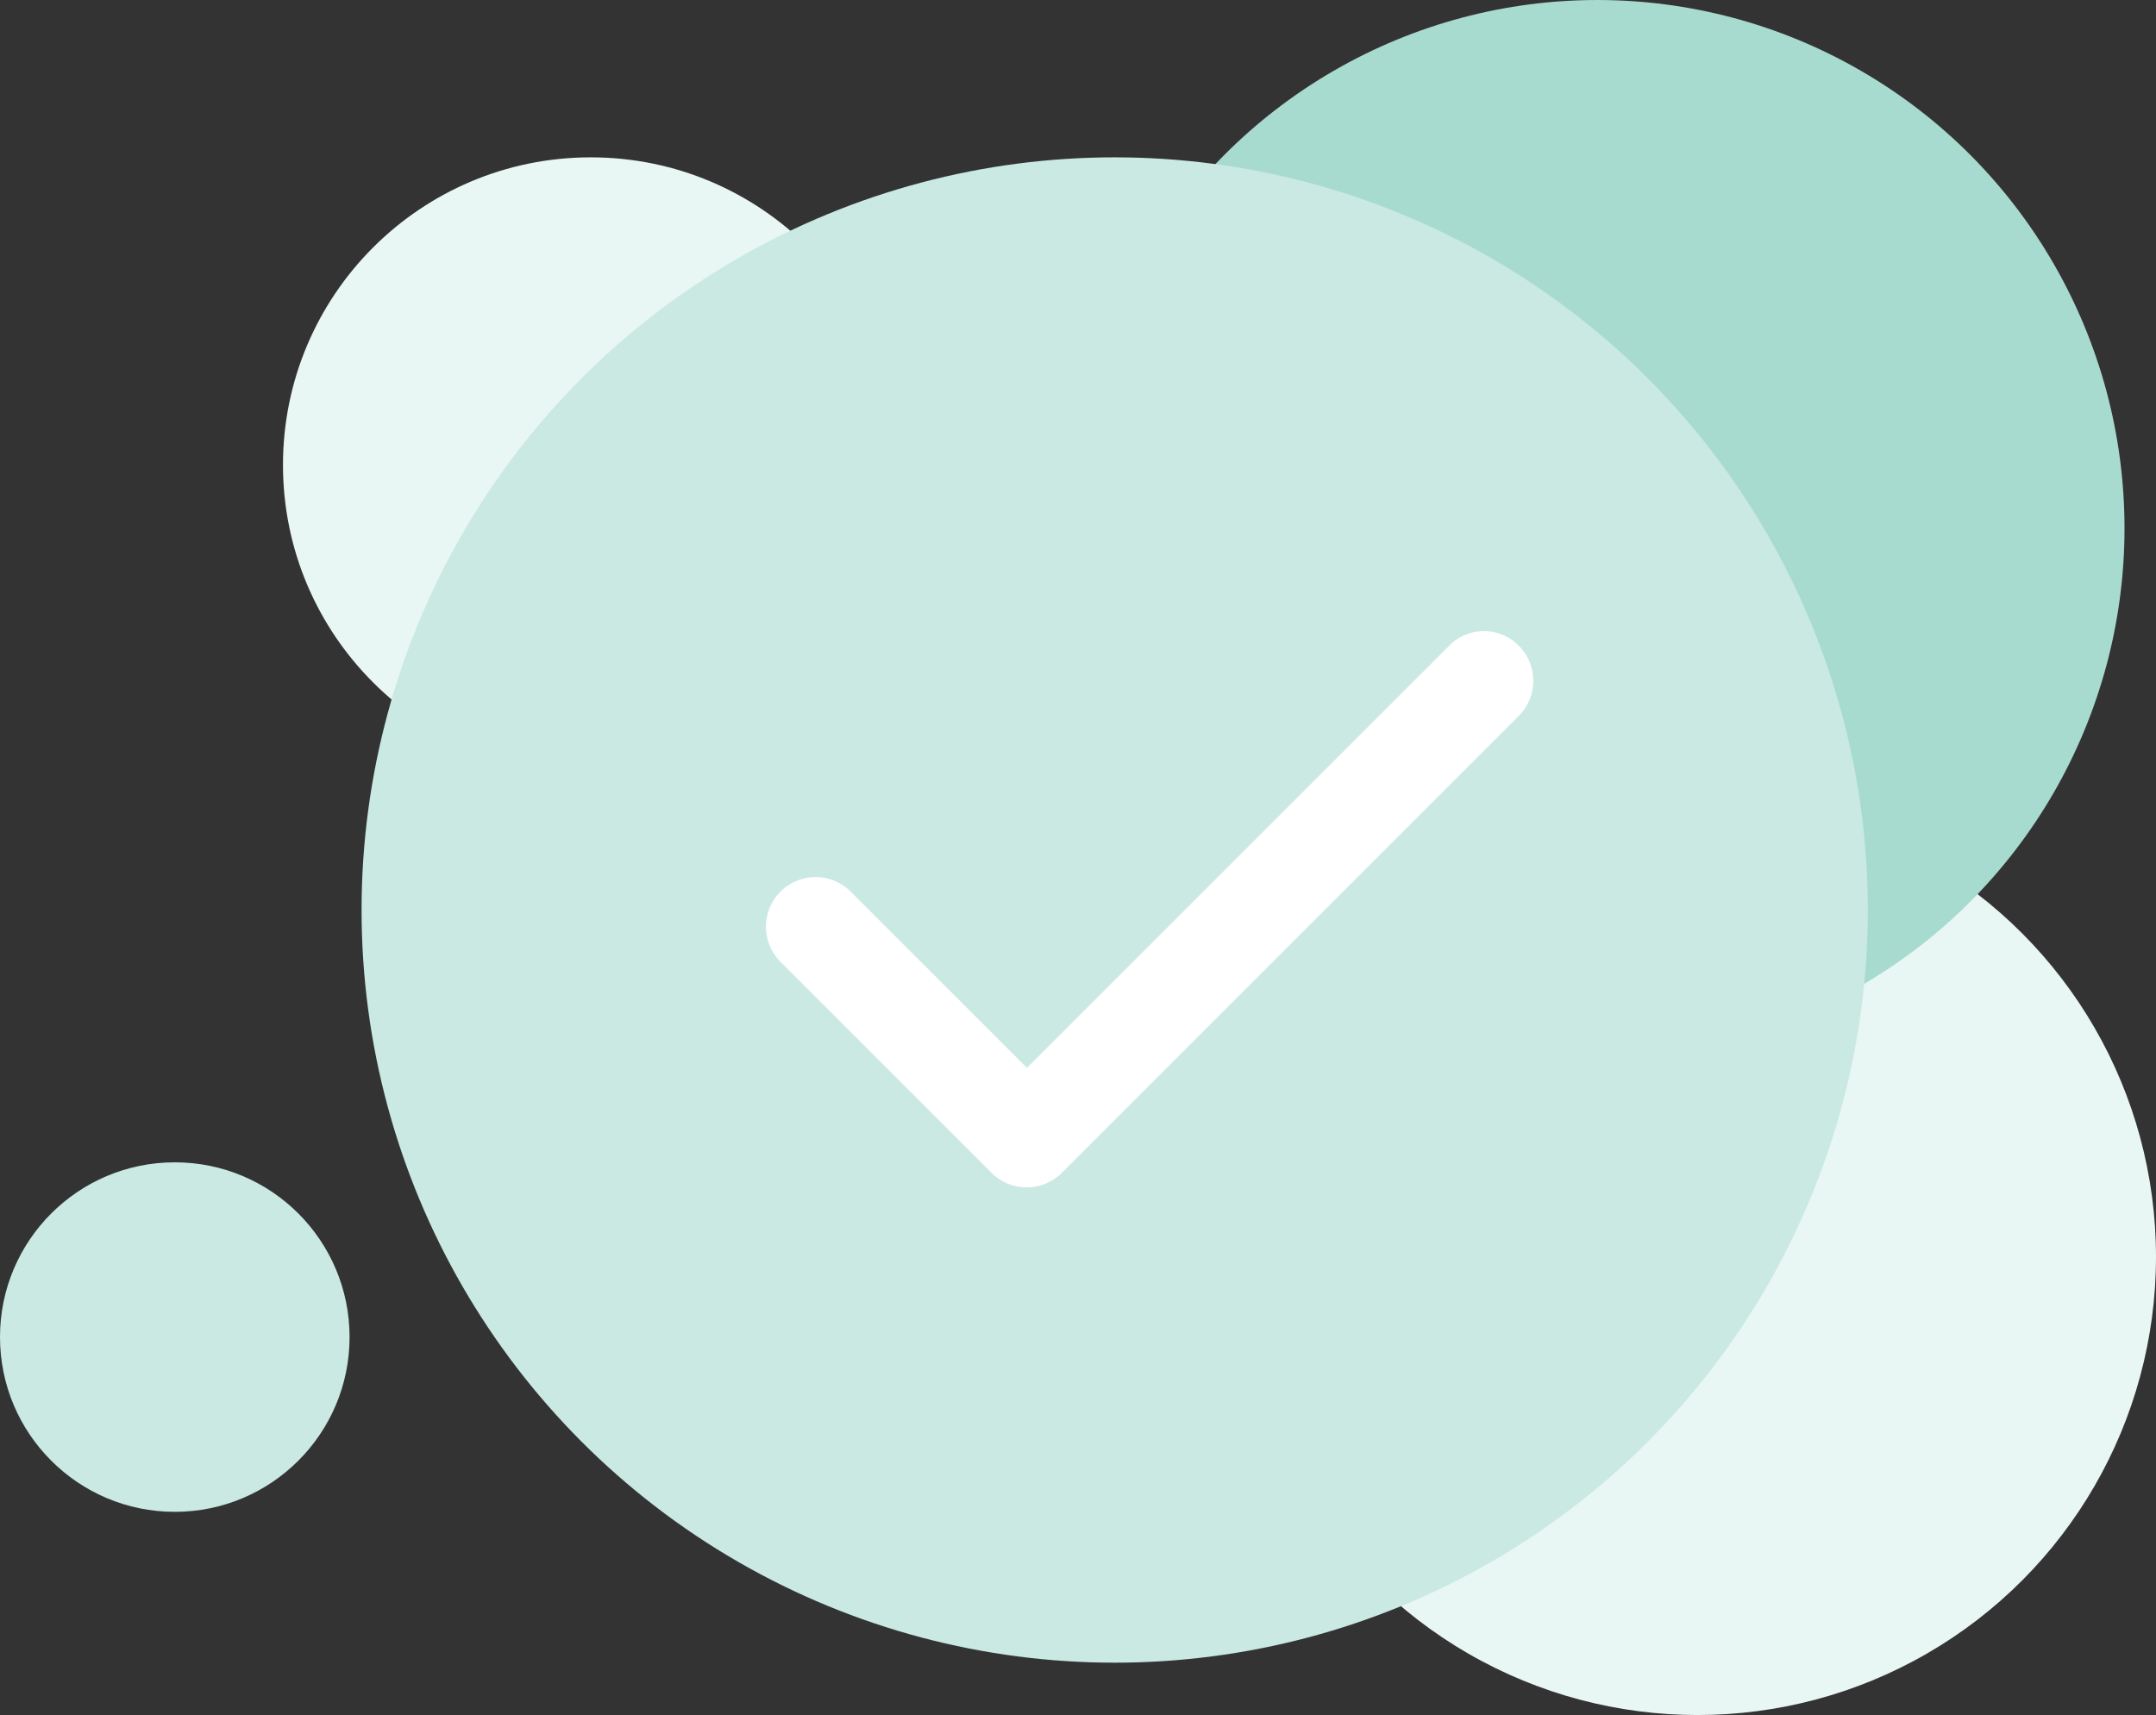 <svg xmlns="http://www.w3.org/2000/svg" width="238.18" height="189.5" viewBox="0 0 238.18 189.5">
  <rect x="0" y="0" width="238.18" height="189.5" fill="#333333" stroke="none"/>
  <g id="Group_151232" data-name="Group 151232" transform="translate(-520.91 -240.5)">
    <g id="Group_151224" data-name="Group 151224" transform="translate(520.91 240.5)">
      <ellipse id="Ellipse_29" data-name="Ellipse 29" cx="50.644" cy="50.622" rx="50.644" ry="50.622" transform="translate(238.18 189.5) rotate(180)" fill="#e8f6f4"/>
      <circle id="Ellipse_30" data-name="Ellipse 30" cx="19.309" cy="19.309" r="19.309" transform="translate(38.618 167.047) rotate(180)" fill="#c9e9e2"/>
      <ellipse id="Ellipse_31" data-name="Ellipse 31" cx="34.004" cy="33.989" rx="34.004" ry="33.989" transform="translate(99.269 85.363) rotate(180)" fill="#e8f6f4"/>
      <ellipse id="Ellipse_32" data-name="Ellipse 32" cx="58.241" cy="58.369" rx="58.241" ry="58.369" transform="translate(234.702 116.739) rotate(180)" fill="#a8dbcf"/>
      <ellipse id="Ellipse_33" data-name="Ellipse 33" cx="83.201" cy="83.165" rx="83.201" ry="83.165" transform="translate(206.345 183.715) rotate(180)" fill="#c9e9e2"/>
    </g>
    <g id="CheckRounded" transform="translate(582 275)">
      <g id="Group_1288" data-name="Group 1288">
        <path id="Path_563" data-name="Path 563" d="M0,0H132V132H0Z" fill="none"/>
      </g>
      <g id="Group_1289" data-name="Group 1289" transform="translate(23.526 35.234)">
        <path id="Path_564" data-name="Path 564" d="M79.751,8.022l-46.64,46.64-19.47-19.47a5.477,5.477,0,0,0-7.755,0h0a5.477,5.477,0,0,0,0,7.755l23.32,23.32a5.477,5.477,0,0,0,7.755,0l50.49-50.49a5.494,5.494,0,0,0-.055-7.81h0A5.4,5.4,0,0,0,79.751,8.022Z" transform="translate(-4.278 -6.406)" fill="#fff"/>
      </g>
    </g>
  </g>
</svg>
